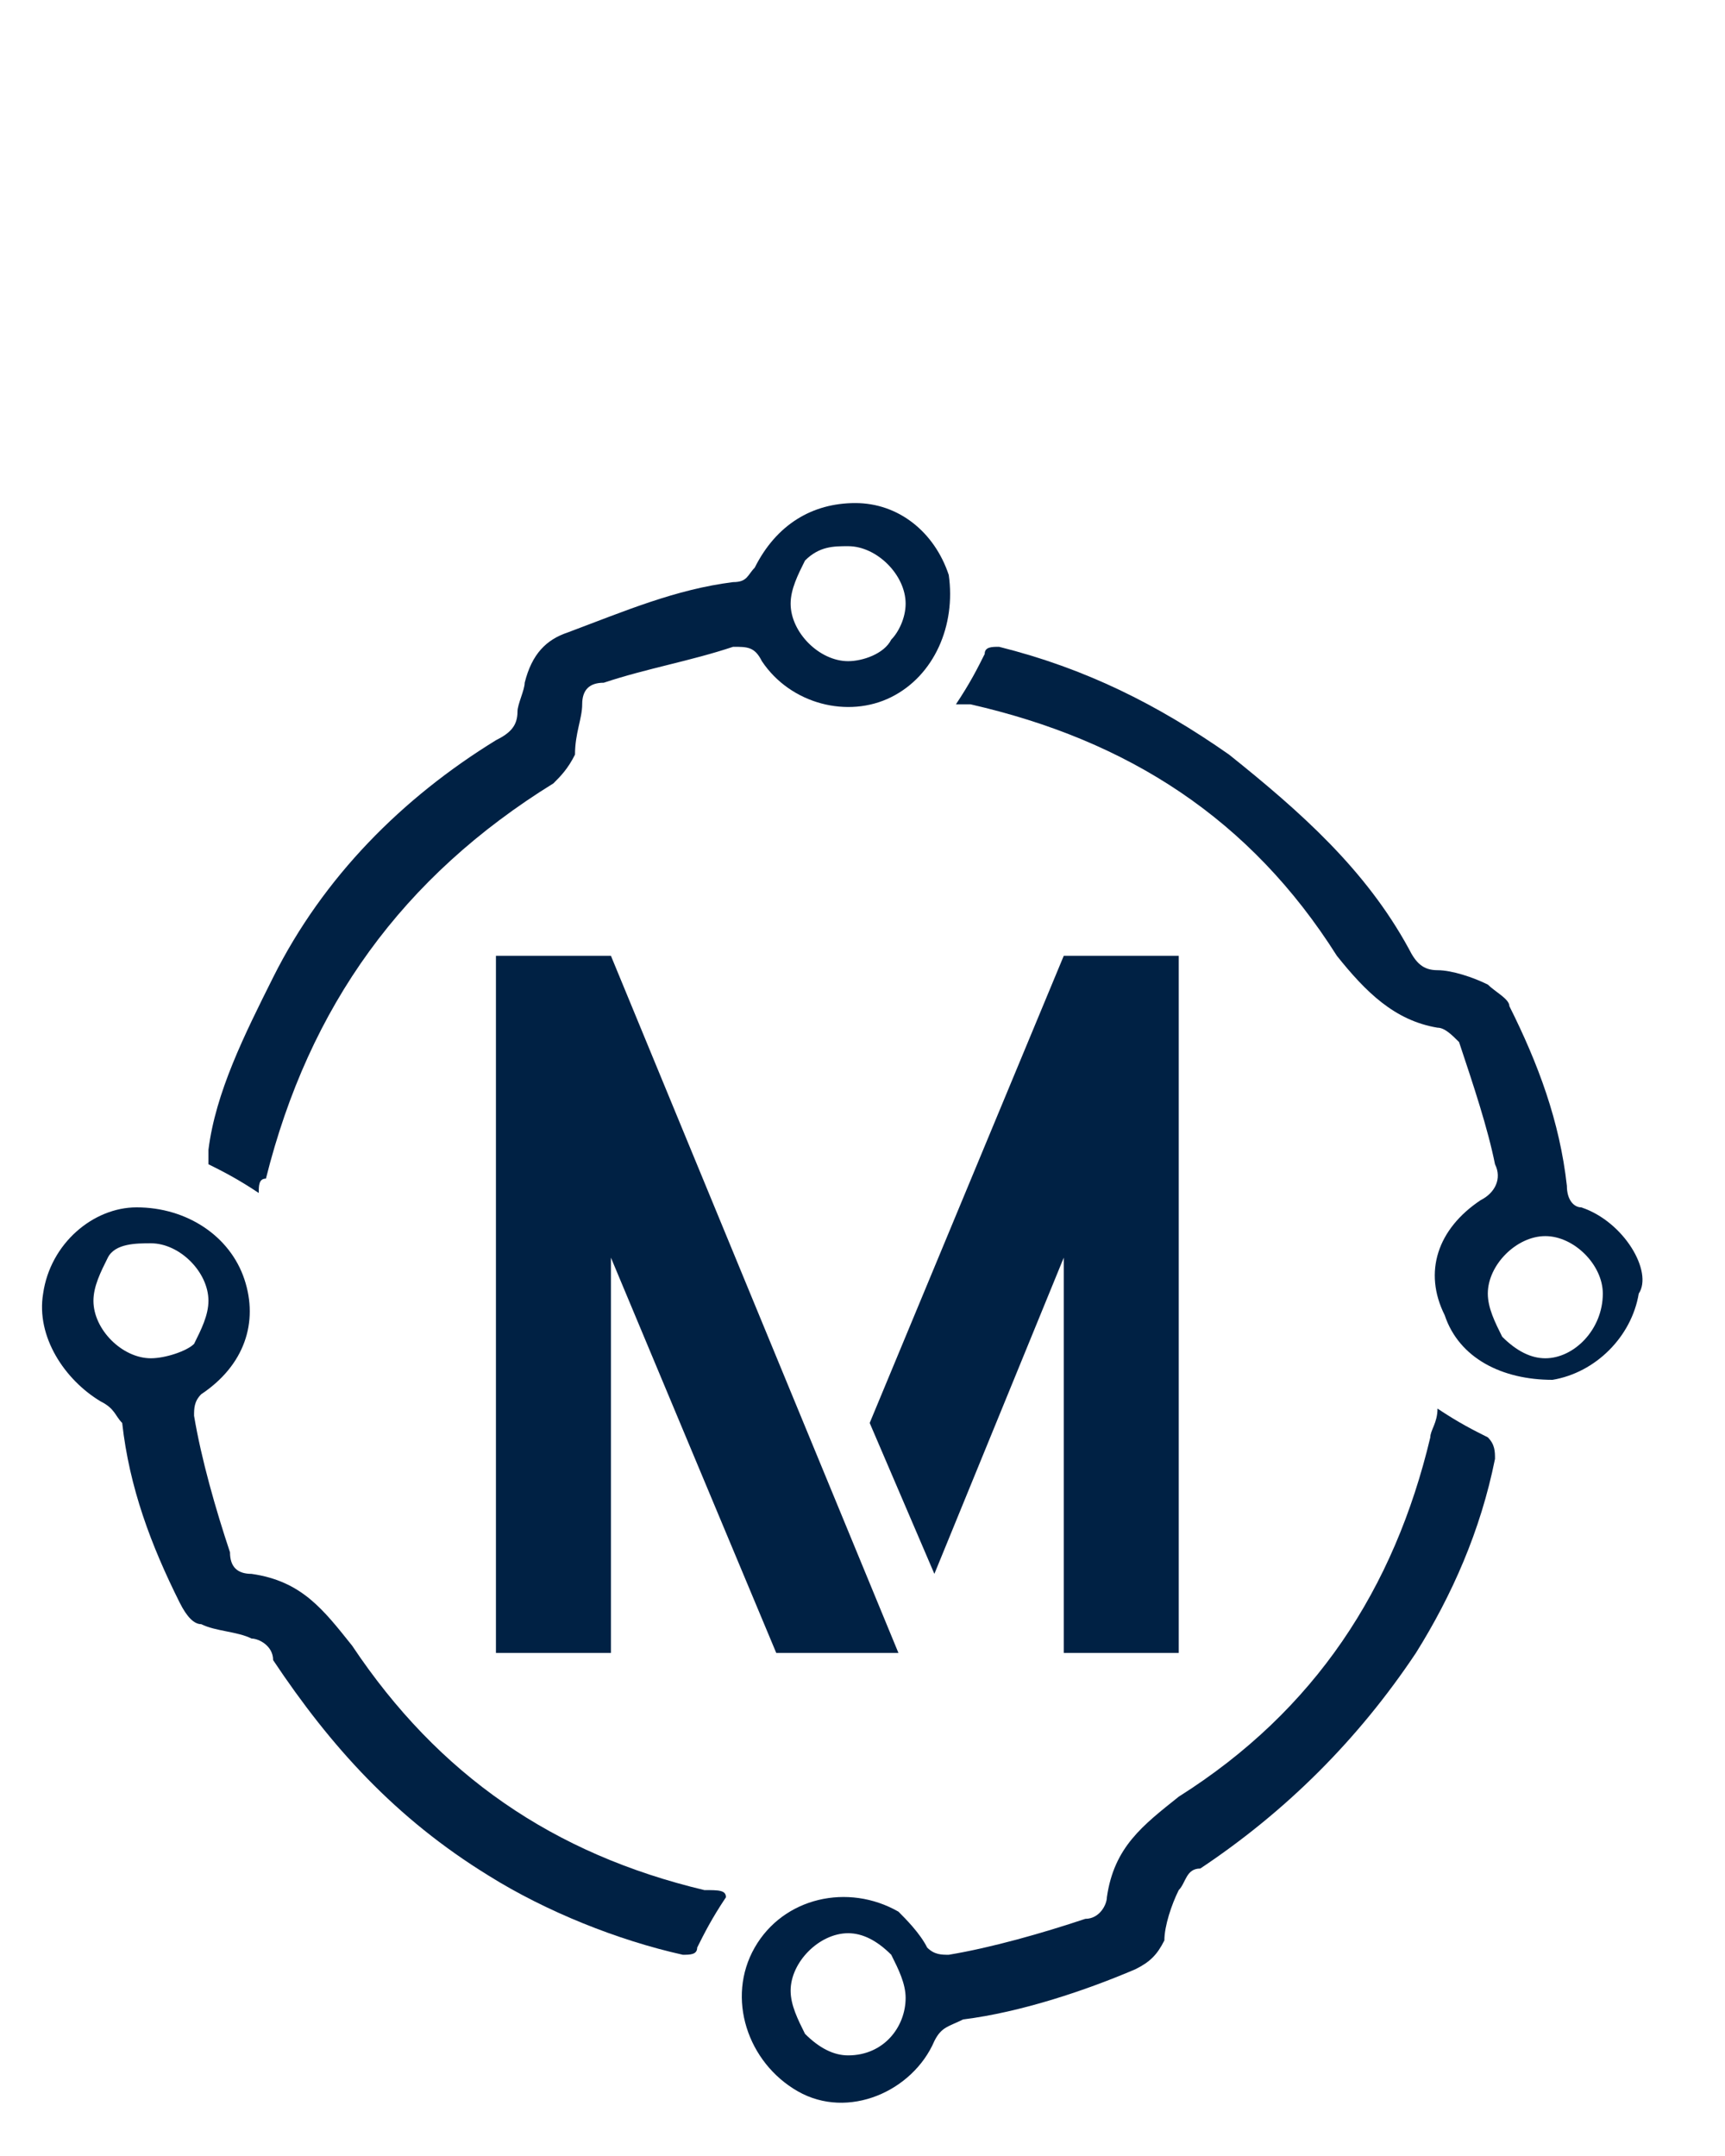 <?xml version="1.0" encoding="utf-8"?>
<!-- Generator: Adobe Illustrator 24.3.0, SVG Export Plug-In . SVG Version: 6.00 Build 0)  -->
<svg version="1.1" id="Layer_1" xmlns="http://www.w3.org/2000/svg" xmlns:xlink="http://www.w3.org/1999/xlink" x="0px" y="0px"
	 viewBox="0 0 24 30" style="enable-background:new 0 0 24 30;" xml:space="preserve">
<style type="text/css">
	.st0{fill:#002144;}
</style>
<desc>Created with Sketch.</desc>
<g>
	<path class="st0" d="M20.7,20c-0.2-0.1-0.4-0.2-0.7-0.4c0,0.2-0.1,0.3-0.1,0.4c-0.5,2.1-1.6,3.8-3.5,5c-0.5,0.4-0.9,0.7-1,1.4
		c0,0.1-0.1,0.3-0.3,0.3c-0.6,0.2-1.3,0.4-1.9,0.5c-0.1,0-0.2,0-0.3-0.1c-0.1-0.2-0.3-0.4-0.4-0.5c-0.7-0.4-1.6-0.2-2,0.5
		c-0.4,0.7-0.1,1.6,0.6,2c0.7,0.4,1.6,0,1.9-0.7c0.1-0.2,0.2-0.2,0.4-0.3c0.8-0.1,1.7-0.4,2.4-0.7c0.2-0.1,0.3-0.2,0.4-0.4
		c0-0.2,0.1-0.5,0.2-0.7c0.1-0.1,0.1-0.3,0.3-0.3c1.2-0.8,2.2-1.8,3-3c0.5-0.8,0.9-1.7,1.1-2.7C20.8,20.2,20.8,20.1,20.7,20z
		 M11.8,28.6c-0.2,0-0.4-0.1-0.6-0.3c-0.1-0.2-0.2-0.4-0.2-0.6c0-0.4,0.4-0.8,0.8-0.8h0c0.2,0,0.4,0.1,0.6,0.3
		c0.1,0.2,0.2,0.4,0.2,0.6C12.6,28.2,12.3,28.6,11.8,28.6z"/>
	<path class="st0" d="M9.8,26.3c-2.1-0.5-3.7-1.6-4.9-3.4c-0.4-0.5-0.7-0.9-1.4-1c-0.2,0-0.3-0.1-0.3-0.3c-0.2-0.6-0.4-1.3-0.5-1.9
		c0-0.1,0-0.2,0.1-0.3c0.6-0.4,0.8-1,0.6-1.6c-0.2-0.6-0.8-1-1.5-1c-0.6,0-1.2,0.5-1.3,1.2c-0.1,0.6,0.3,1.2,0.8,1.5
		c0.2,0.1,0.2,0.2,0.3,0.3c0.1,0.9,0.4,1.7,0.8,2.5c0.1,0.2,0.2,0.3,0.3,0.3c0.2,0.1,0.5,0.1,0.7,0.2c0.1,0,0.3,0.1,0.3,0.3
		c0.8,1.2,1.7,2.2,3,3c0.8,0.5,1.8,0.9,2.7,1.1c0.1,0,0.2,0,0.2-0.1c0.1-0.2,0.2-0.4,0.4-0.7C10.1,26.3,10,26.3,9.8,26.3z M2.1,18.9
		c-0.4,0-0.8-0.4-0.8-0.8c0-0.2,0.1-0.4,0.2-0.6c0.1-0.2,0.4-0.2,0.6-0.2c0.4,0,0.8,0.4,0.8,0.8c0,0.2-0.1,0.4-0.2,0.6
		C2.6,18.8,2.3,18.9,2.1,18.9z"/>
	<path class="st0" d="M22,16.8c-0.1,0-0.2-0.1-0.2-0.3c-0.1-0.9-0.4-1.7-0.8-2.5c0-0.1-0.2-0.2-0.3-0.3c-0.2-0.1-0.5-0.2-0.7-0.2
		c-0.2,0-0.3-0.1-0.4-0.3c-0.6-1.1-1.5-1.9-2.5-2.7c-1-0.7-2-1.2-3.2-1.5c-0.1,0-0.2,0-0.2,0.1c-0.1,0.2-0.2,0.4-0.4,0.7
		c0.1,0,0.1,0,0.2,0c2.2,0.5,3.9,1.6,5.1,3.5c0.4,0.5,0.8,0.9,1.4,1c0.1,0,0.2,0.1,0.3,0.2c0.2,0.6,0.4,1.2,0.5,1.7
		c0.1,0.2,0,0.4-0.2,0.5c-0.6,0.4-0.8,1-0.5,1.6c0.2,0.6,0.8,0.9,1.5,0.9c0.6-0.1,1.1-0.6,1.2-1.2C23,17.7,22.6,17,22,16.8z
		 M21.5,18.9c-0.2,0-0.4-0.1-0.6-0.3c-0.1-0.2-0.2-0.4-0.2-0.6c0-0.4,0.4-0.8,0.8-0.8h0c0.4,0,0.8,0.4,0.8,0.8
		C22.3,18.5,21.9,18.9,21.5,18.9z"/>
	<path class="st0" d="M13.2,8c-0.2-0.6-0.7-1-1.3-1c-0.6,0-1.1,0.3-1.4,0.9c-0.1,0.1-0.1,0.2-0.3,0.2C9.4,8.2,8.7,8.5,7.9,8.8
		C7.6,8.9,7.4,9.1,7.3,9.5c0,0.1-0.1,0.3-0.1,0.4c0,0.2-0.1,0.3-0.3,0.4c-1.3,0.8-2.4,1.9-3.1,3.3c-0.4,0.8-0.8,1.6-0.9,2.4
		c0,0.1,0,0.2,0,0.2c0.2,0.1,0.4,0.2,0.7,0.4c0-0.1,0-0.2,0.1-0.2c0.6-2.4,1.9-4.2,4-5.5c0.1-0.1,0.2-0.2,0.3-0.4
		C8,10.2,8.1,10,8.1,9.8c0-0.2,0.1-0.3,0.3-0.3C9,9.3,9.6,9.2,10.2,9c0.2,0,0.3,0,0.4,0.2c0.4,0.6,1.2,0.8,1.8,0.5
		C13,9.4,13.3,8.7,13.2,8z M12.4,8.9c-0.1,0.2-0.4,0.3-0.6,0.3c-0.4,0-0.8-0.4-0.8-0.8c0-0.2,0.1-0.4,0.2-0.6
		c0.2-0.2,0.4-0.2,0.6-0.2c0.4,0,0.8,0.4,0.8,0.8C12.6,8.6,12.5,8.8,12.4,8.9z"/>
	<polygon class="st0" points="8.5,13.3 12.5,23 10.8,23 8.5,17.5 8.5,23 6.9,23 6.9,13.3 	"/>
	<polygon class="st0" points="16.4,13.3 16.4,23 14.8,23 14.8,17.5 13,21.9 12.1,19.8 14.8,13.3 	"/>
</g>
</svg>

